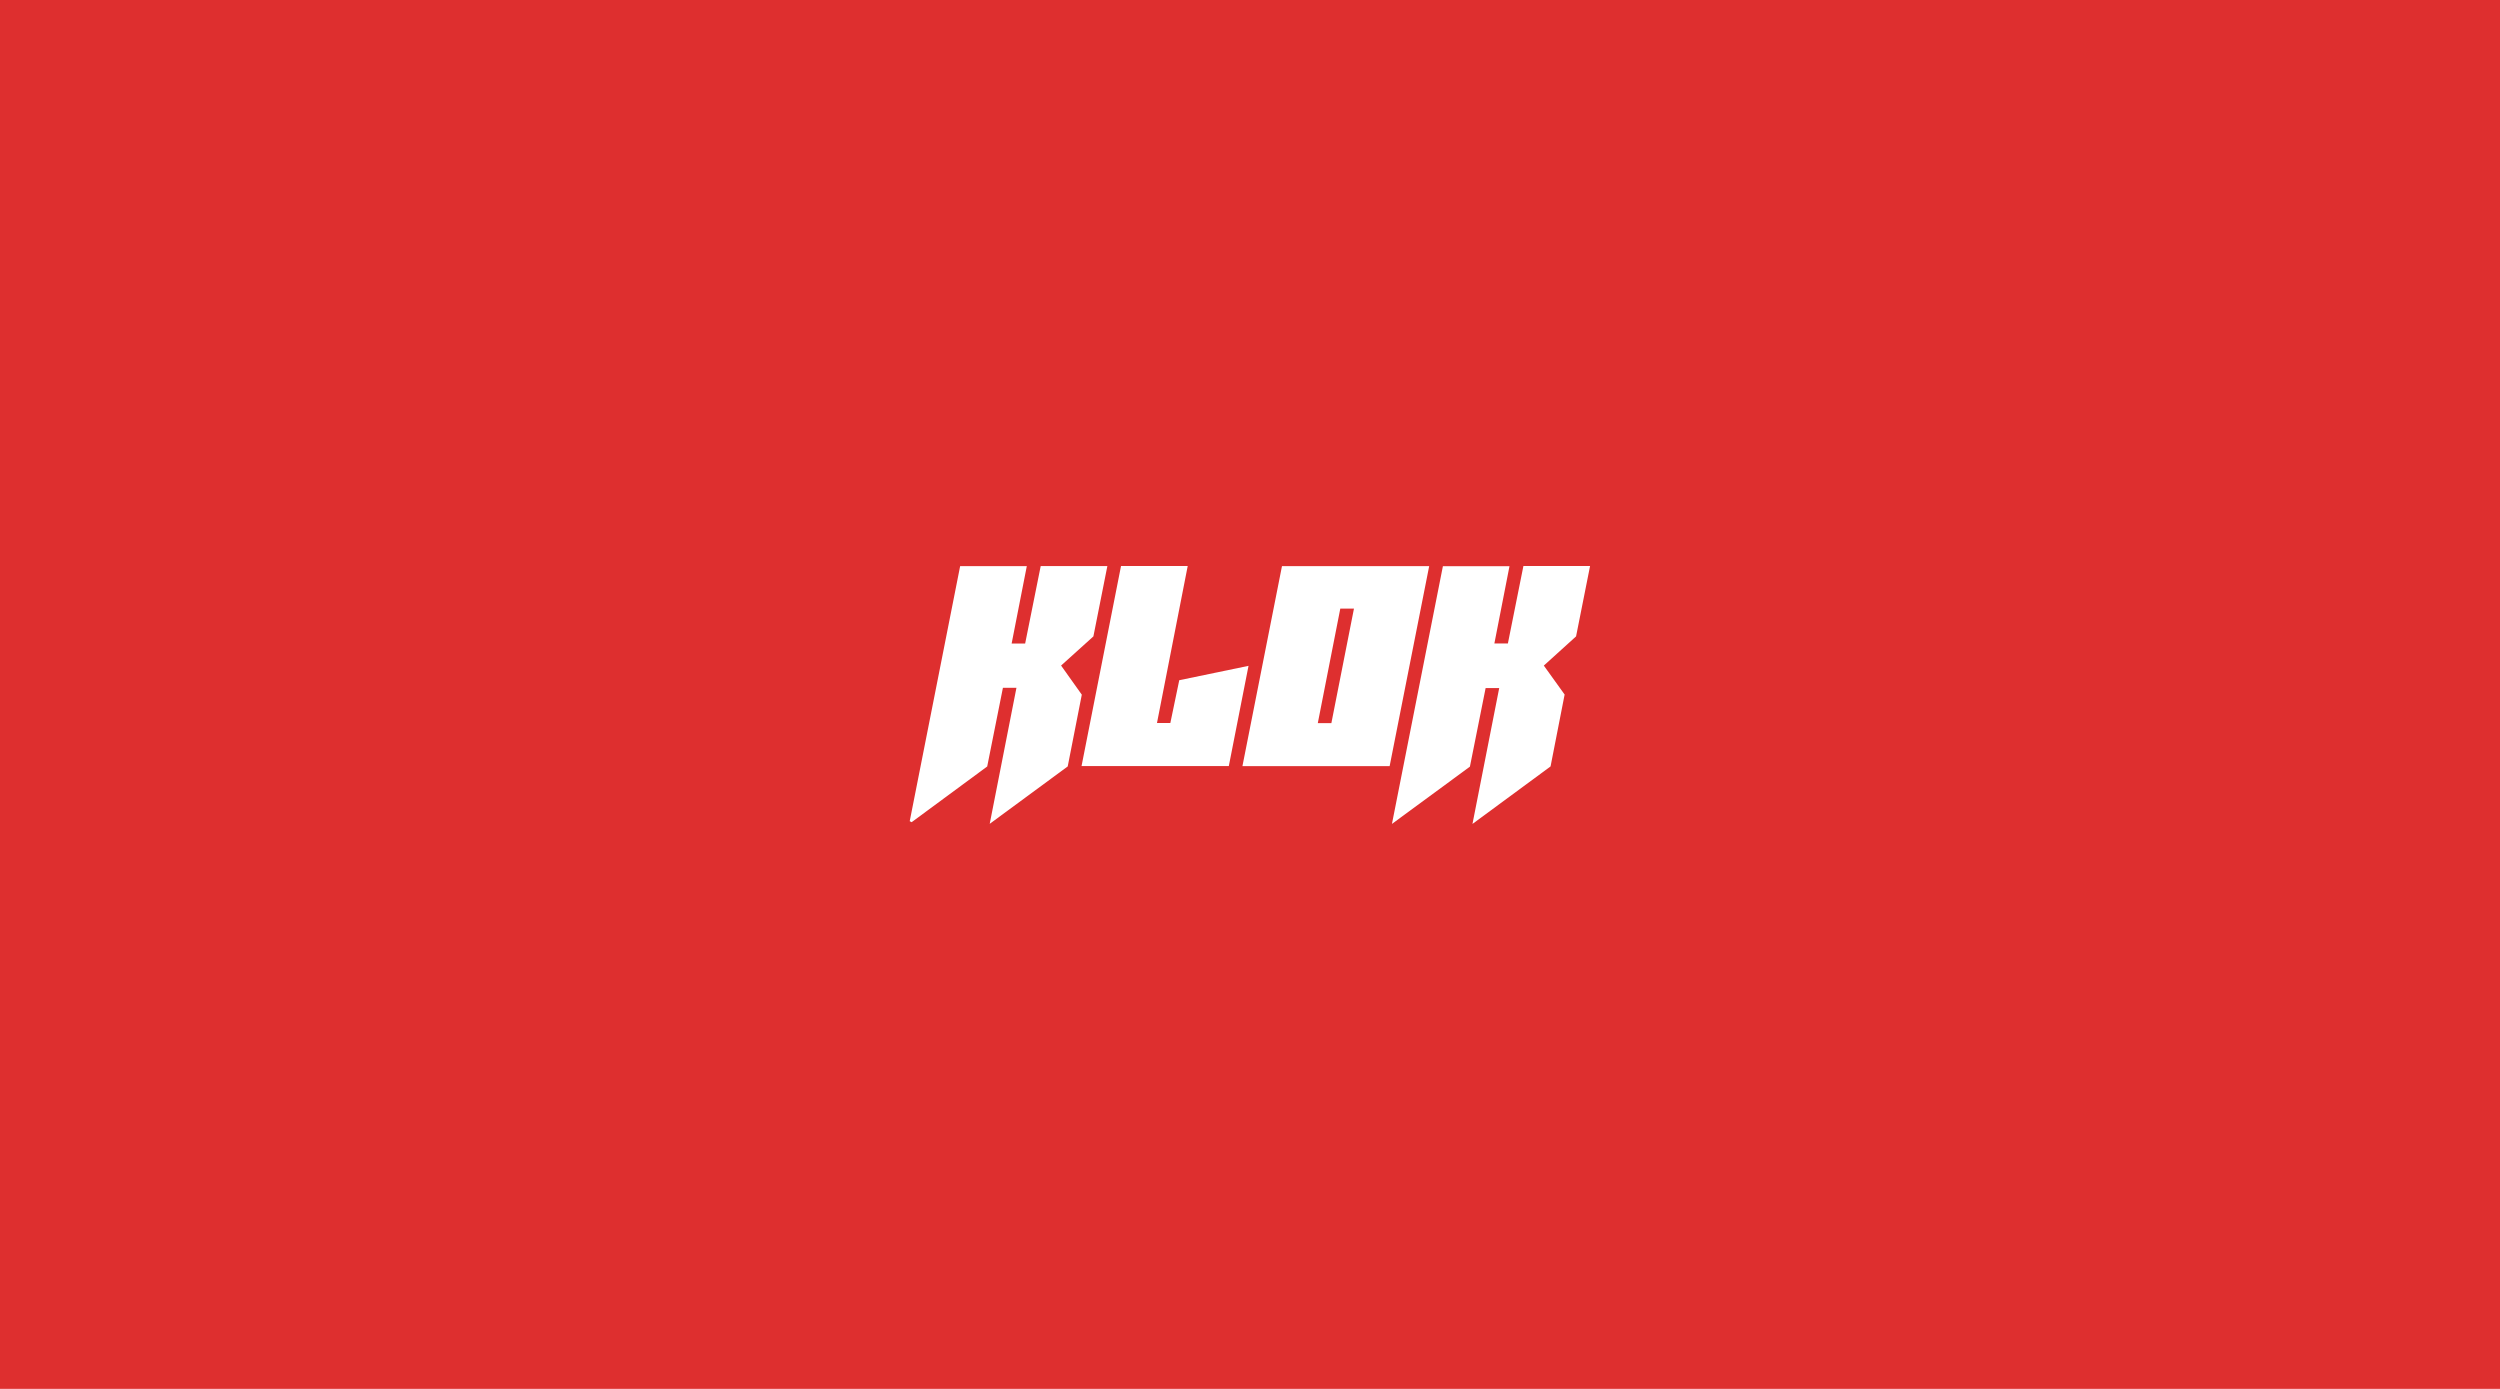 <svg width="1440" height="800" viewBox="0 0 1440 800" fill="none" xmlns="http://www.w3.org/2000/svg">
<rect width="1440" height="800" fill="#DE2F2F"/>
<path d="M524 472.995C533.662 424.107 543.342 375.143 553.042 326.103H591.439L582.701 370.688H590.486C593.469 355.854 596.433 341.062 599.445 326.062H637.841C635.127 339.695 632.491 352.977 629.796 366.568L611.185 383.359L623.118 400.129C620.442 413.741 617.767 427.385 615.005 441.463L570.075 474.527L585.472 396.185H577.678C574.665 411.278 571.673 426.205 568.632 441.494L525.097 473.585L524 472.995Z" fill="white"/>
<path d="M889.244 383.379L901.224 400.055C898.594 413.478 895.893 427.28 893.122 441.462L848.143 474.588C853.436 447.673 858.45 422.27 863.54 396.339H855.717L846.671 441.586L801.76 474.577L831.111 326.123H869.468L860.759 370.636H868.544C871.537 355.688 874.501 340.885 877.484 326.02H915.88C913.167 339.673 910.52 352.934 907.816 366.557L889.244 383.379Z" fill="white"/>
<path d="M800.432 441.286H715.644C723.265 402.726 730.819 364.528 738.421 326.092H823.21C815.579 364.569 808.044 402.778 800.432 441.286ZM772.016 350.543L759.053 416.535H766.867C771.198 394.61 775.528 372.83 779.887 350.543H772.016Z" fill="white"/>
<path d="M666.422 416.443H674.12C675.795 408.41 677.488 400.253 679.249 391.806L719.147 383.525L707.801 441.236H622.974C630.585 402.665 638.13 364.405 645.713 326H684.128C678.191 356.217 672.33 386.113 666.422 416.443Z" fill="white"/>
</svg>
